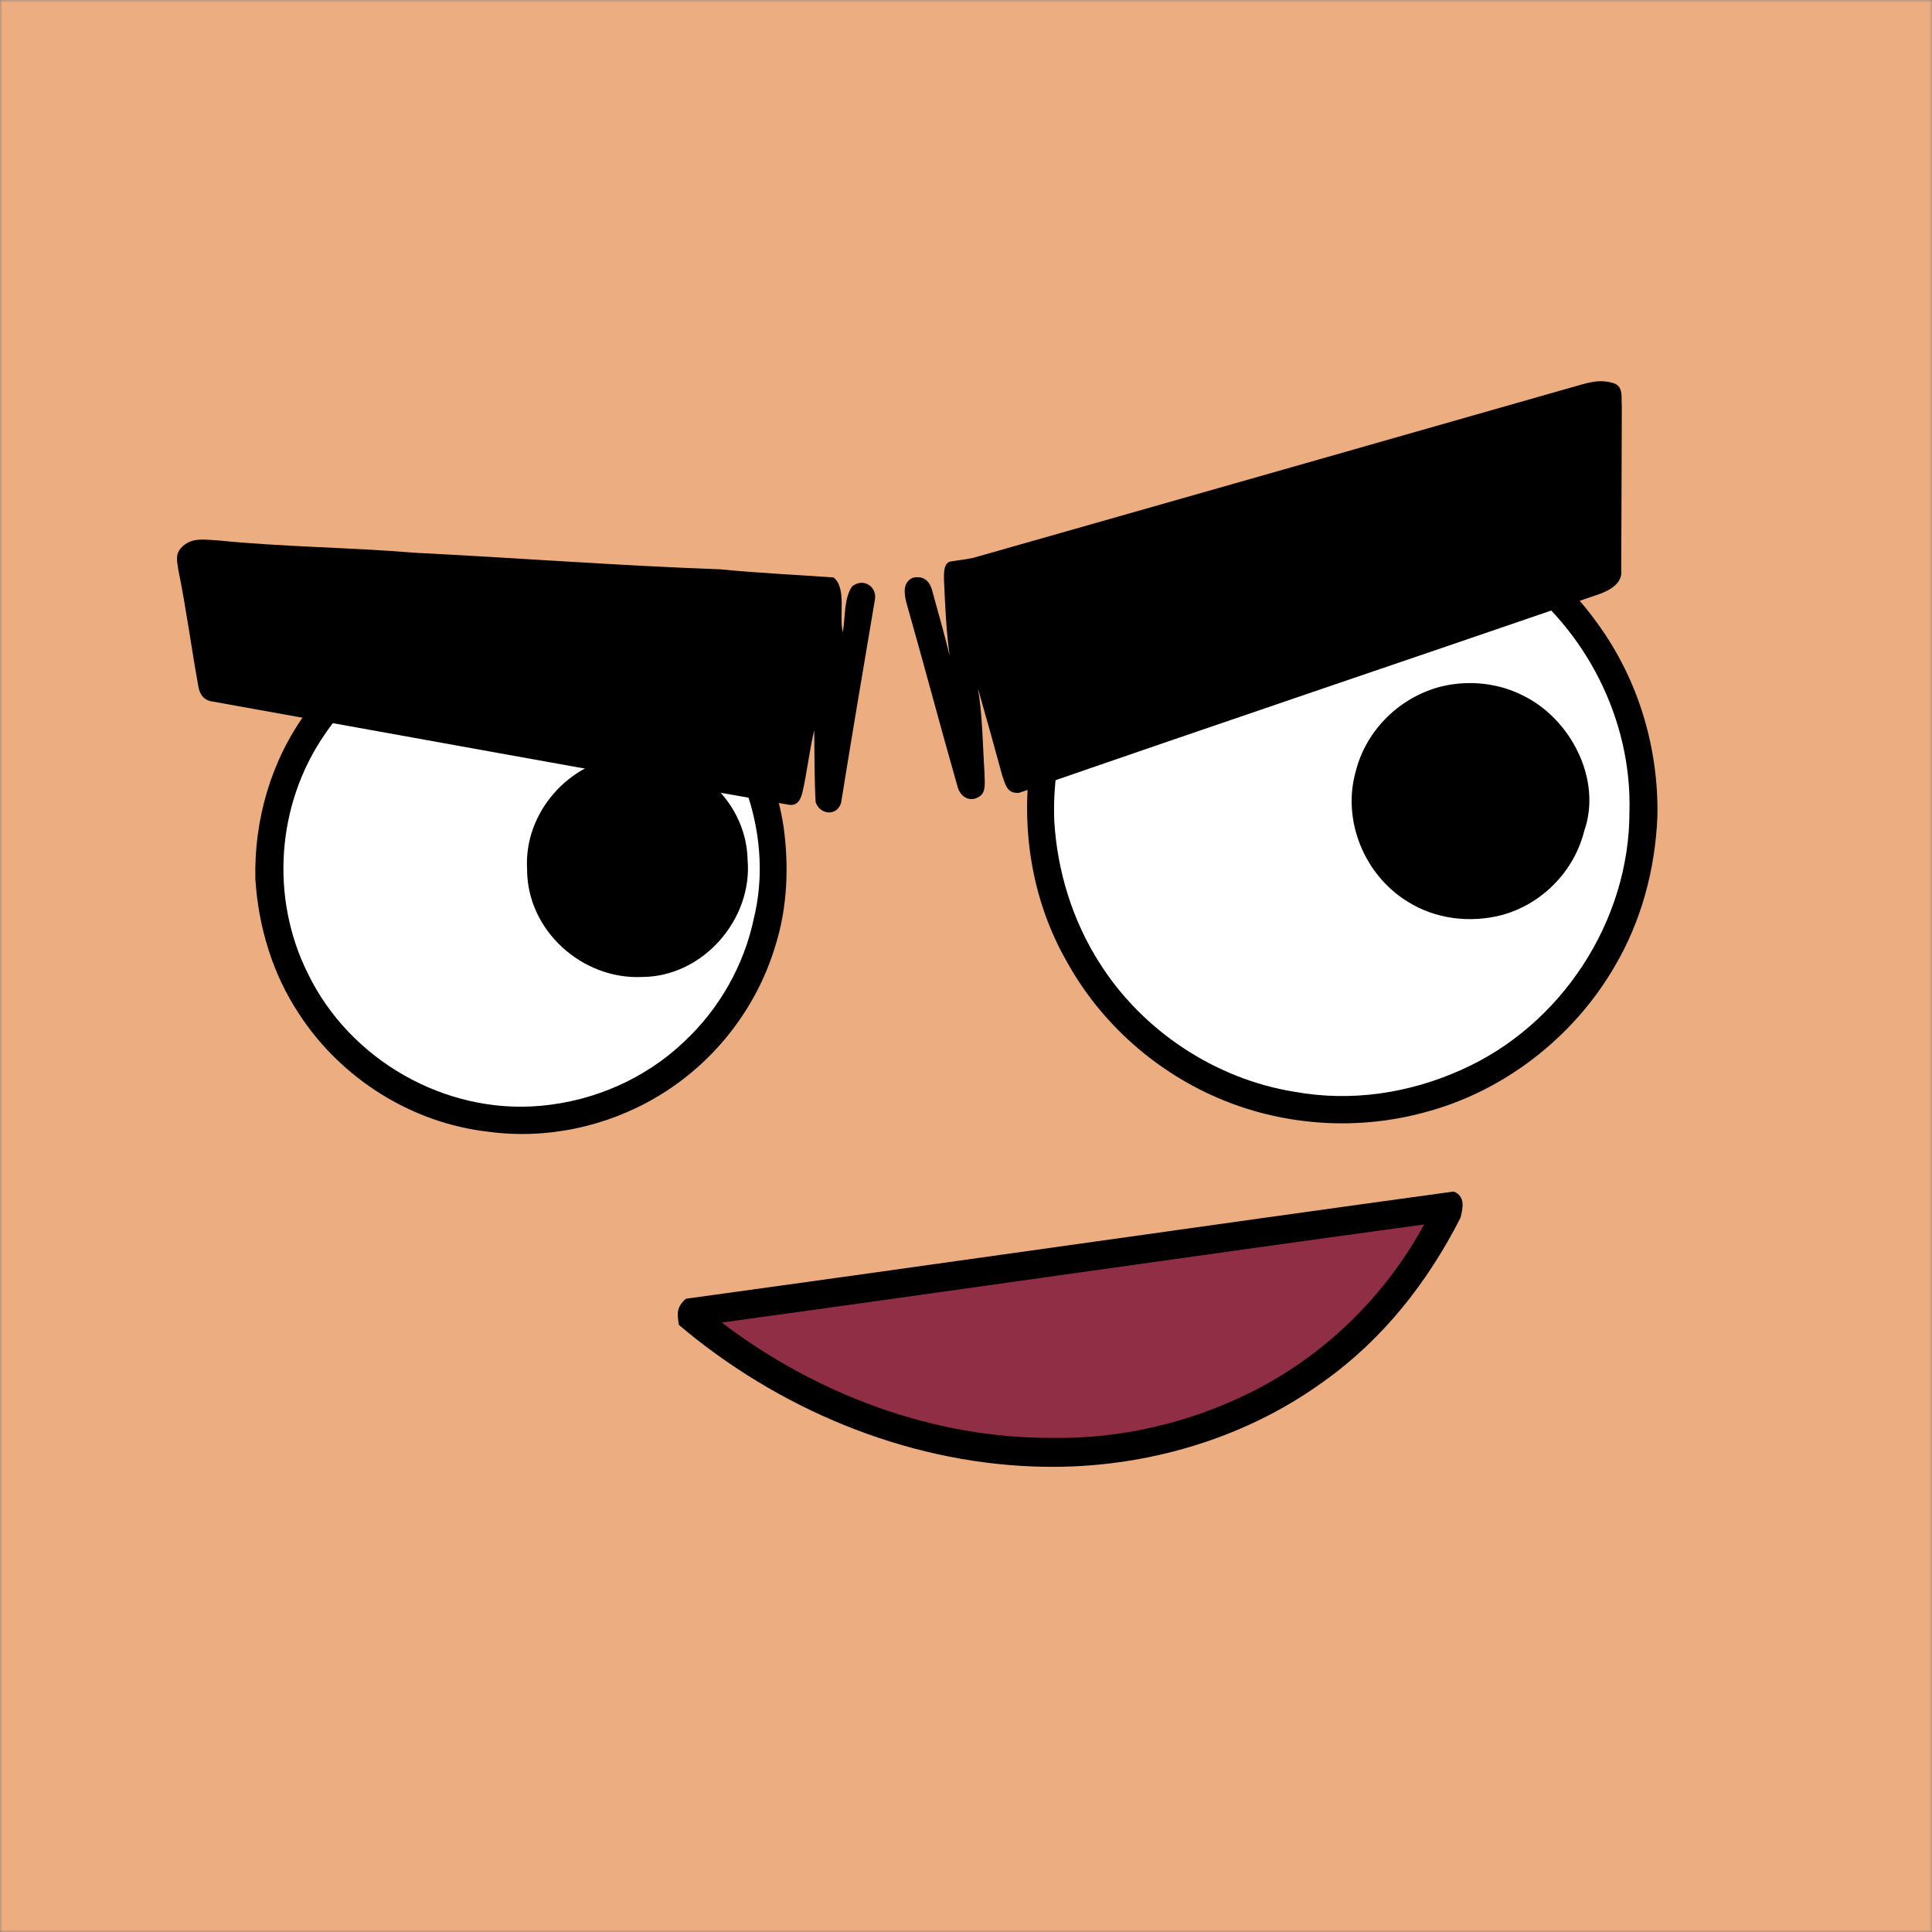 <svg xmlns:dc="http://purl.org/dc/elements/1.1/" xmlns:cc="http://creativecommons.org/ns#" xmlns:rdf="http://www.w3.org/1999/02/22-rdf-syntax-ns#" xmlns:svg="http://www.w3.org/2000/svg" xmlns="http://www.w3.org/2000/svg" viewBox="0 0 400 400" fill="none" width="60" height="60"><rect x="0" y="0" width="400" height="400" fill="#808080" stroke="none"/><mask id="avatarsRadiusMask"><rect width="400" height="400" rx="0" ry="0" x="0" y="0" fill="#fff"/></mask><g mask="url(#avatarsRadiusMask)"><rect fill="rgba(236, 173, 128, 1)" width="400" height="400" x="0" y="0"/><g transform="translate(-279 -322)"><path d="M550.3 424.38c22.91-2.41 46.19 7.99 59.51 26.79 8.38 11.53 12.6 25.62 12.34 39.84-.45 10.96-3.32 21.75-8.93 31.21-8.53 14.65-23.03 25.87-39.46 30.13-13.66 3.68-28.41 2.77-41.51-2.57-13.65-5.57-25.24-15.76-32.37-28.67-7.41-12.95-9.7-28.21-7.34-42.87 2.24-13.11 8.51-25.37 17.91-34.79 10.63-10.77 24.77-17.58 39.85-19.07Z" fill="#000"/><path d="M549.26 430.26c15.15-1.85 30.28 1.89 42.62 10.89 15.43 11.05 25 29.84 24.48 48.85.05 22.69-14.12 44.35-34.86 53.52-10.79 4.85-22.81 6.65-34.5 4.52-16.4-2.64-31.49-12.63-40.35-26.67-5.6-8.78-8.74-18.95-9.37-29.32-.6-14.46 4.23-29.16 13.41-40.36 9.45-11.75 23.64-19.57 38.57-21.43Z" fill="#fff"/><path d="M381.24 447.1c12.75-1.33 25.88 1.93 36.49 9.13 12.44 8.34 21.16 21.91 23.47 36.73 1.17 8.18.85 16.9-1.66 24.82-3.88 13.03-12.79 24.38-24.49 31.29-10.44 6.22-22.99 8.89-35.05 7.23-15.79-1.81-30.35-10.99-39.02-24.28-5.54-8.32-8.46-18.03-9.11-27.97-.3-12.31 3.26-24.64 10.57-34.6 9.04-12.53 23.43-20.8 38.8-22.35Z" fill="#000"/><path d="M376.5 453.67c18.86-4.33 39.25 3.64 50.42 19.36 7.92 11.03 11.42 25.76 8.17 39.05-2.03 9.76-7.16 18.79-14.44 25.58-8.03 7.66-18.61 12.28-29.64 13.28-19.88 1.83-39.68-9.53-48.32-27.49-7.78-15.66-6.41-34.9 3.48-49.31 7.02-10.4 18.06-17.87 30.33-20.47Z" fill="#fff"/><path d="M576.41 464.4c5.74-1.68 12.29-1.2 17.67 1.49 9.98 4.7 16.69 17.39 12.92 28.14-2.09 8.4-8.81 15.23-17.18 17.45-6.55 1.67-13.68.8-19.44-2.84-8.89-5.49-13.54-16.73-10.71-26.86 2.08-8.31 8.57-14.91 16.74-17.38ZM408.46 478.49c12.74-1.61 25.04 8.55 25.32 21.49 1.08 12.38-9.26 24.22-21.78 24.29-12.48.61-23.88-9.65-23.87-22.26-.71-11.8 8.69-22.33 20.33-23.52Z" fill="#000"/></g><g transform="translate(-279 -322)"><g fill="#000"><path d="M613.54 401.51c1.59 1.01 1.08 2.86 1.24 4.48-.06 11.34-.05 22.7-.12 34.04.32 2.75-2.42 4.22-4.62 5-39.99 13.74-80.12 27.25-120.05 41.12-2.53.2-2.84-1.75-3.51-3.66-1.63-6-3.3-11.98-5.01-17.95.97 5.75.98 11.66 1.36 17.47-.02 1.44.45 3.94-.99 4.85-1.95 1.4-4.07.13-4.6-2.03-3.64-12.73-7.02-25.58-10.66-38.32-.39-1.83-.65-3.91 1.36-4.88 2.11-.49 3.41.47 4 2.44 1.27 4.55 2.55 9.11 3.68 13.7-.73-5.24-.94-10.49-1.18-15.77-.01-1.27-.14-3.73 1.66-3.79 1.47-.26 2.98-.38 4.43-.72 41.23-11.74 82.37-23.44 123.6-35.22 3.27-.87 6.02-2.08 9.41-.76ZM324 433.87c13.64 1.39 27.36 1.44 41 2.58 21.04 1.05 42.11 2.67 63.14 3.42 7.79.78 15.61 1.12 23.44 1.68 2.77 2.19 1.08 8.08 1.91 11.33.56-2.97.18-6.91 1.92-9.46 2.15-1.8 5.08-.17 4.76 2.56-2.36 14.03-4.77 28.14-7.02 42.18-.8 2.93-4.48 2.56-5.29-.15-.27-4.92-.21-9.89-.28-14.83-1.03 4.29-1.47 8.69-2.47 12.98-.43 1.64-1.17 2.84-3.1 2.4-39.48-6.89-79.4-14.23-118.87-21.29-1.88-.2-2.83-1.46-3.09-3.26-1.45-7.98-2.5-16.04-4.12-23.99-.23-1.72-.74-3.14.56-4.58 2.12-2.29 4.72-1.68 7.51-1.57Z"/></g></g><g transform="translate(-279 -322)"><path d="M579.989 568.69c2.42 1 1.92 3.4 1.38 5.45-6.78 13.35-16.08 25.18-28.35 33.9-17.19 12.49-38.88 18.4-60.02 17.58-26.81-.96-53.07-12.04-73.44-29.31-.4-2.42-.49-3.71 1.45-5.42 51.83-7.13 106.78-15.03 158.98-22.2Z" fill="#000"/><path d="M573.86 575.51c-8.17 15.05-20.98 27.46-36.37 34.99-12.46 6.12-26.6 9.44-40.49 9.19-24.71.18-49.01-9.01-68.58-23.87 47.93-6.59 97.73-13.8 145.44-20.31Z" fill="#8F2E45"/></g><g transform="translate(-279 -322)"/></g></svg>